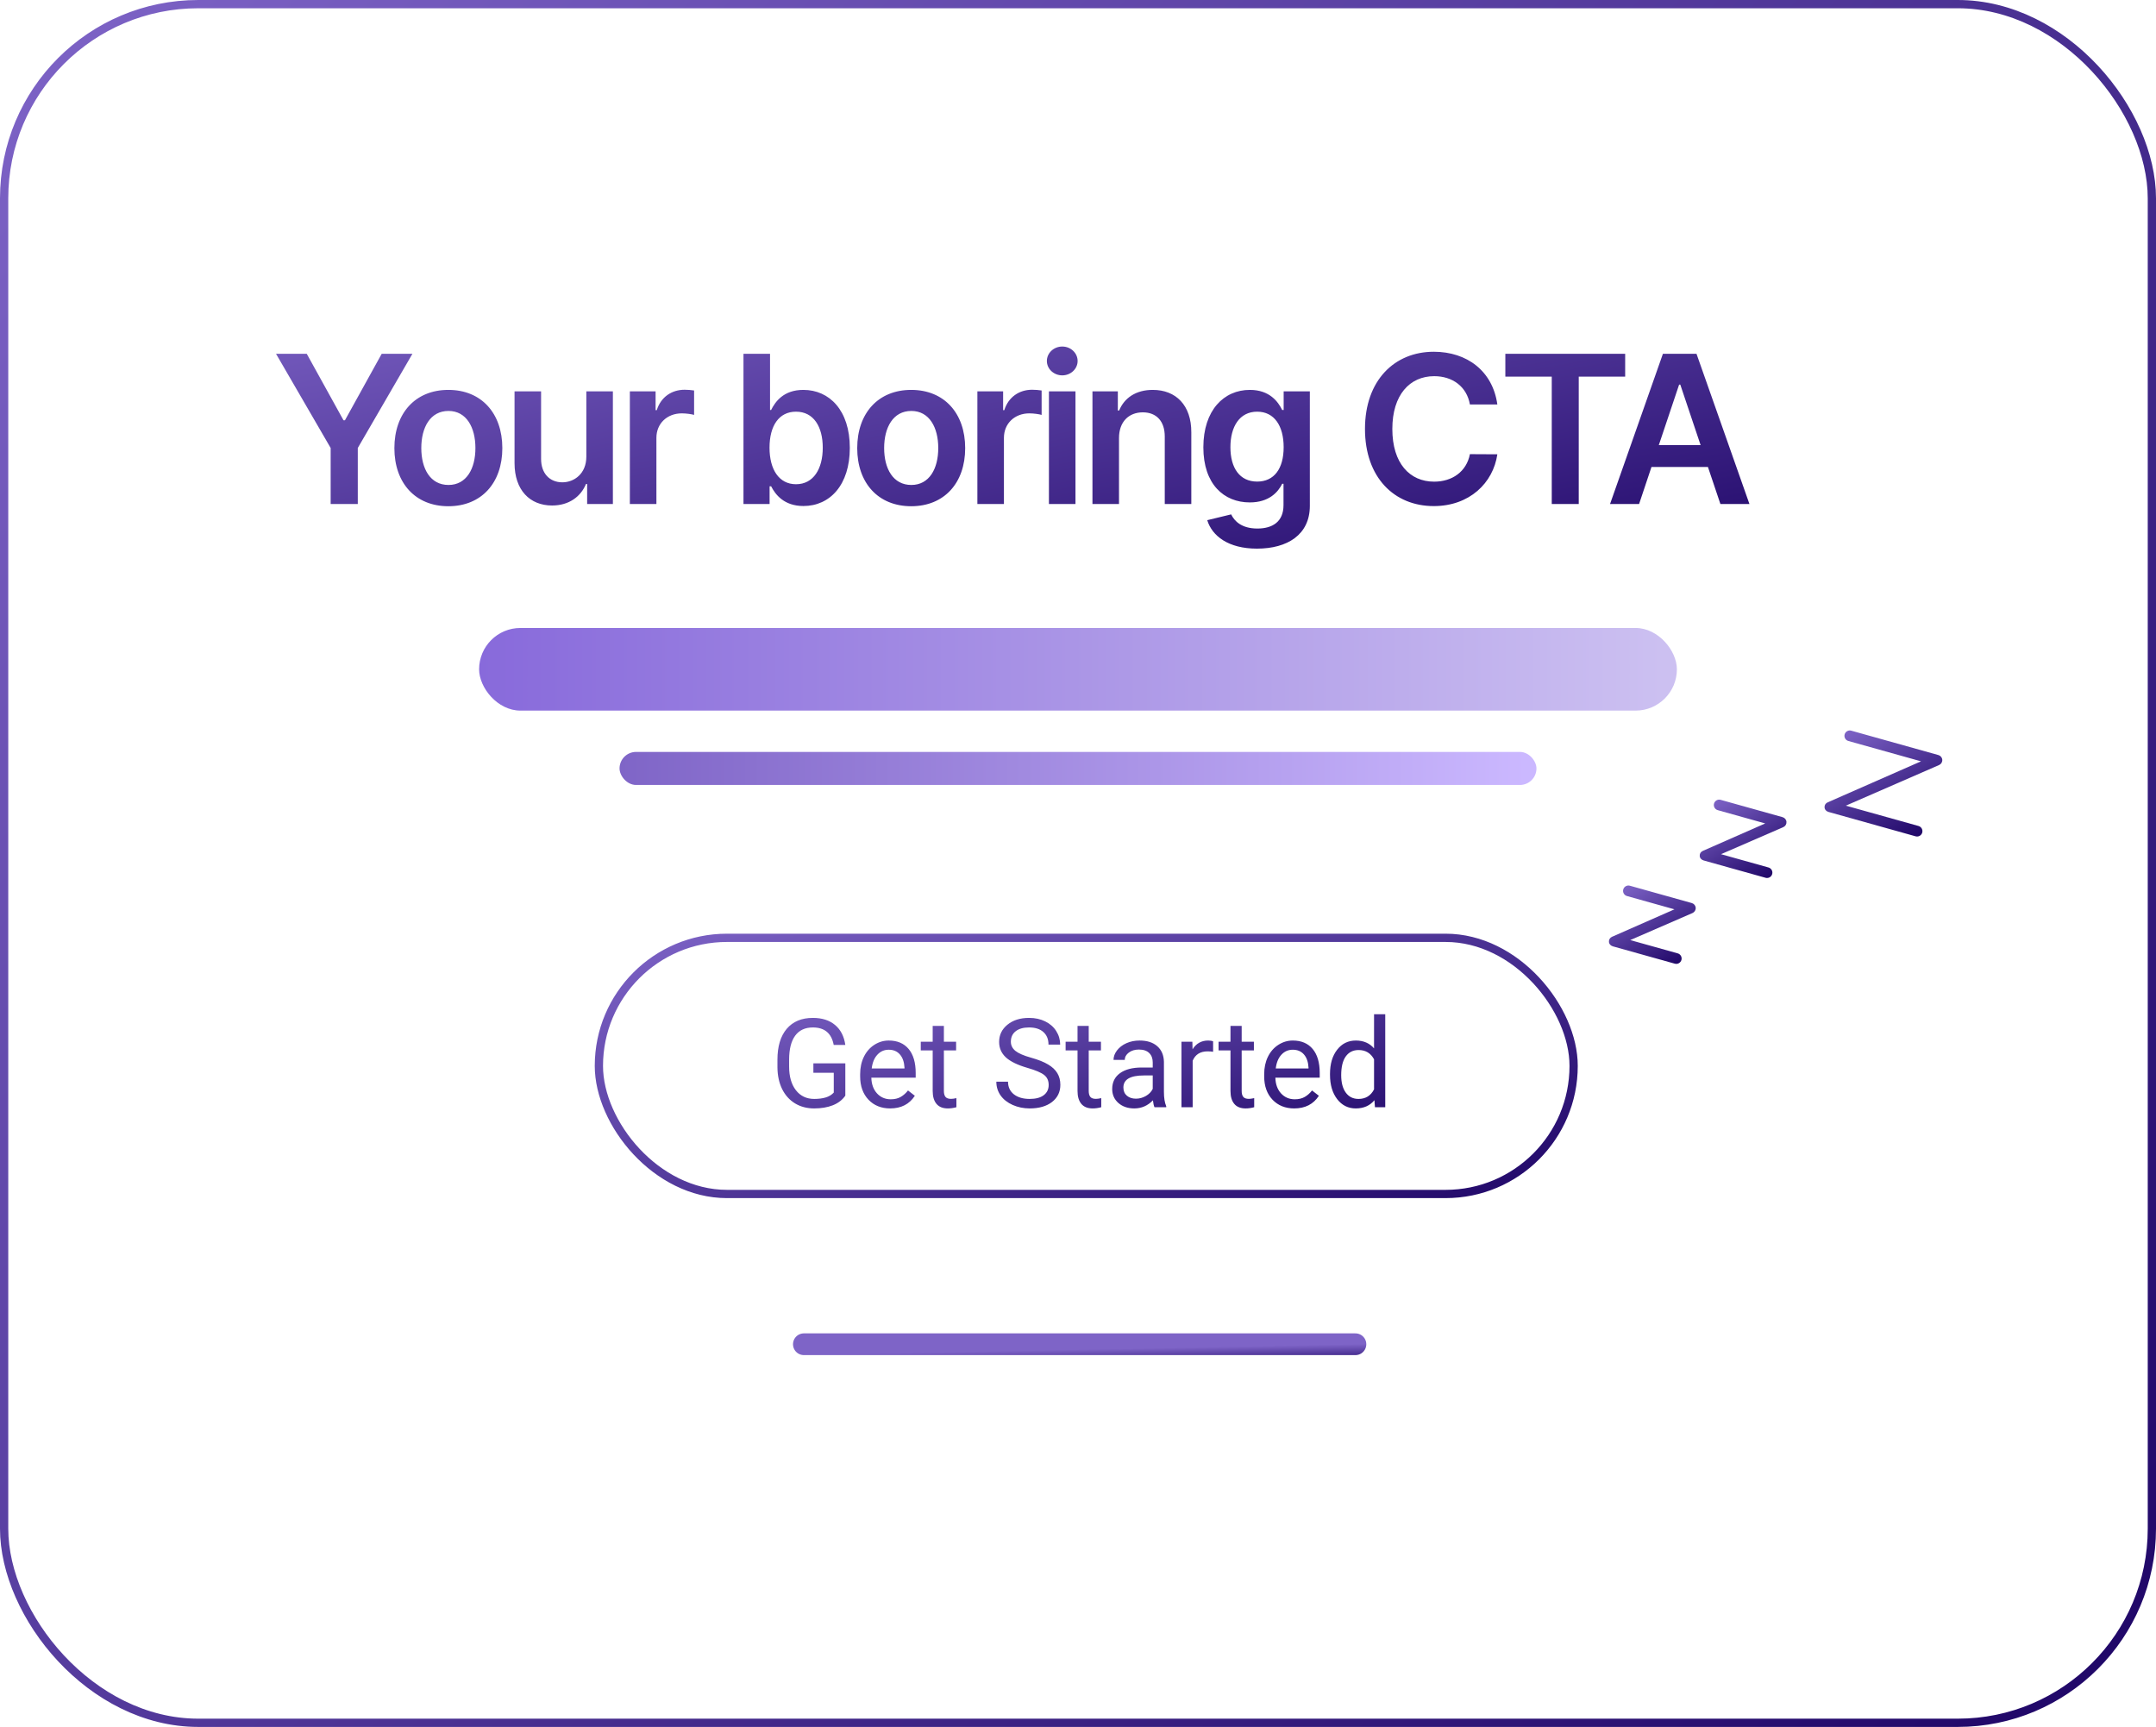 <svg width="100%" height="100%" viewBox="0 0 261 209" fill="none" xmlns="http://www.w3.org/2000/svg">
<rect x="0.5" y="0.5" width="260" height="208" rx="23.5" stroke="url(#paint0_linear_321_2)"/>
<line x1="97.315" y1="162.685" x2="164.085" y2="162.685" stroke="url(#paint1_linear_321_2)" stroke-width="2.63" stroke-linecap="round"/>
<rect x="72.5" y="113.5" width="118" height="31" rx="15.5" stroke="url(#paint2_linear_321_2)"/>
<path d="M102.333 132.601C101.972 133.119 101.466 133.507 100.817 133.766C100.172 134.02 99.42 134.146 98.561 134.146C97.692 134.146 96.92 133.944 96.247 133.539C95.573 133.128 95.05 132.547 94.679 131.795C94.313 131.043 94.125 130.172 94.115 129.181V128.25C94.115 126.644 94.489 125.399 95.236 124.515C95.988 123.631 97.043 123.189 98.4 123.189C99.513 123.189 100.409 123.475 101.088 124.046C101.767 124.613 102.182 125.418 102.333 126.463H100.927C100.663 125.052 99.823 124.347 98.407 124.347C97.465 124.347 96.749 124.679 96.261 125.343C95.778 126.002 95.534 126.959 95.529 128.214V129.085C95.529 130.282 95.802 131.234 96.349 131.942C96.896 132.645 97.636 132.997 98.568 132.997C99.096 132.997 99.557 132.938 99.953 132.821C100.348 132.704 100.675 132.506 100.934 132.228V129.833H98.466V128.69H102.333V132.601ZM107.76 134.146C106.686 134.146 105.812 133.795 105.138 133.092C104.464 132.384 104.127 131.439 104.127 130.257V130.008C104.127 129.222 104.276 128.521 104.574 127.906C104.877 127.286 105.297 126.803 105.834 126.456C106.376 126.104 106.962 125.929 107.592 125.929C108.622 125.929 109.423 126.268 109.994 126.947C110.565 127.625 110.851 128.597 110.851 129.862V130.426H105.482C105.502 131.207 105.729 131.839 106.164 132.323C106.603 132.801 107.16 133.041 107.833 133.041C108.312 133.041 108.717 132.943 109.049 132.748C109.381 132.552 109.672 132.293 109.921 131.971L110.749 132.616C110.084 133.636 109.088 134.146 107.76 134.146ZM107.592 127.042C107.045 127.042 106.586 127.242 106.215 127.643C105.844 128.038 105.614 128.595 105.526 129.312H109.496V129.21C109.457 128.521 109.271 127.989 108.939 127.613C108.607 127.232 108.158 127.042 107.592 127.042ZM114.264 124.156V126.075H115.744V127.123H114.264V132.037C114.264 132.354 114.33 132.594 114.462 132.755C114.594 132.911 114.818 132.989 115.136 132.989C115.292 132.989 115.507 132.96 115.78 132.901V134C115.424 134.098 115.077 134.146 114.74 134.146C114.135 134.146 113.678 133.963 113.371 133.597C113.063 133.231 112.909 132.711 112.909 132.037V127.123H111.466V126.075H112.909V124.156H114.264ZM124.408 129.247C123.202 128.9 122.323 128.475 121.771 127.972C121.225 127.464 120.951 126.839 120.951 126.097C120.951 125.257 121.286 124.564 121.955 124.017C122.628 123.465 123.502 123.189 124.577 123.189C125.309 123.189 125.961 123.331 126.532 123.614C127.108 123.897 127.553 124.288 127.865 124.786C128.183 125.284 128.341 125.829 128.341 126.419H126.928C126.928 125.775 126.723 125.27 126.312 124.903C125.902 124.532 125.324 124.347 124.577 124.347C123.883 124.347 123.341 124.5 122.951 124.808C122.565 125.111 122.372 125.533 122.372 126.075C122.372 126.51 122.555 126.878 122.921 127.181C123.292 127.479 123.92 127.752 124.804 128.001C125.692 128.25 126.386 128.526 126.884 128.829C127.387 129.127 127.758 129.476 127.997 129.876C128.241 130.277 128.363 130.748 128.363 131.29C128.363 132.154 128.026 132.848 127.353 133.37C126.679 133.888 125.778 134.146 124.65 134.146C123.917 134.146 123.234 134.007 122.599 133.729C121.964 133.446 121.474 133.06 121.127 132.572C120.785 132.083 120.614 131.529 120.614 130.909H122.028C122.028 131.554 122.265 132.064 122.738 132.44C123.217 132.811 123.854 132.997 124.65 132.997C125.392 132.997 125.961 132.845 126.356 132.542C126.752 132.24 126.95 131.827 126.95 131.305C126.95 130.782 126.767 130.379 126.4 130.096C126.034 129.808 125.37 129.525 124.408 129.247ZM131.798 124.156V126.075H133.278V127.123H131.798V132.037C131.798 132.354 131.864 132.594 131.996 132.755C132.128 132.911 132.353 132.989 132.67 132.989C132.826 132.989 133.041 132.96 133.314 132.901V134C132.958 134.098 132.611 134.146 132.274 134.146C131.669 134.146 131.212 133.963 130.905 133.597C130.597 133.231 130.443 132.711 130.443 132.037V127.123H129V126.075H130.443V124.156H131.798ZM139.76 134C139.682 133.844 139.618 133.565 139.569 133.165C138.939 133.819 138.188 134.146 137.313 134.146C136.532 134.146 135.89 133.927 135.387 133.487C134.889 133.043 134.64 132.481 134.64 131.803C134.64 130.978 134.953 130.338 135.578 129.884C136.208 129.425 137.091 129.195 138.229 129.195H139.547V128.573C139.547 128.099 139.406 127.723 139.123 127.445C138.839 127.162 138.422 127.02 137.87 127.02C137.387 127.02 136.981 127.142 136.654 127.386C136.327 127.63 136.164 127.926 136.164 128.272H134.801C134.801 127.877 134.94 127.496 135.219 127.13C135.502 126.759 135.883 126.466 136.361 126.251C136.845 126.036 137.375 125.929 137.951 125.929C138.864 125.929 139.579 126.158 140.097 126.617C140.614 127.071 140.883 127.699 140.902 128.5V132.147C140.902 132.875 140.995 133.453 141.181 133.883V134H139.76ZM137.511 132.967C137.936 132.967 138.339 132.857 138.72 132.638C139.101 132.418 139.376 132.132 139.547 131.781V130.155H138.485C136.825 130.155 135.995 130.641 135.995 131.612C135.995 132.037 136.137 132.369 136.42 132.608C136.703 132.848 137.067 132.967 137.511 132.967ZM146.857 127.291C146.652 127.257 146.43 127.24 146.19 127.24C145.302 127.24 144.699 127.618 144.381 128.375V134H143.026V126.075H144.345L144.367 126.991C144.811 126.283 145.441 125.929 146.256 125.929C146.52 125.929 146.72 125.963 146.857 126.031V127.291ZM150.314 124.156V126.075H151.793V127.123H150.314V132.037C150.314 132.354 150.38 132.594 150.512 132.755C150.644 132.911 150.868 132.989 151.186 132.989C151.342 132.989 151.557 132.96 151.83 132.901V134C151.474 134.098 151.127 134.146 150.79 134.146C150.185 134.146 149.728 133.963 149.42 133.597C149.113 133.231 148.959 132.711 148.959 132.037V127.123H147.516V126.075H148.959V124.156H150.314ZM156.671 134.146C155.597 134.146 154.723 133.795 154.049 133.092C153.375 132.384 153.039 131.439 153.039 130.257V130.008C153.039 129.222 153.188 128.521 153.485 127.906C153.788 127.286 154.208 126.803 154.745 126.456C155.287 126.104 155.873 125.929 156.503 125.929C157.533 125.929 158.334 126.268 158.905 126.947C159.477 127.625 159.762 128.597 159.762 129.862V130.426H154.394C154.413 131.207 154.64 131.839 155.075 132.323C155.514 132.801 156.071 133.041 156.745 133.041C157.223 133.041 157.628 132.943 157.96 132.748C158.292 132.552 158.583 132.293 158.832 131.971L159.66 132.616C158.996 133.636 158 134.146 156.671 134.146ZM156.503 127.042C155.956 127.042 155.497 127.242 155.126 127.643C154.755 128.038 154.525 128.595 154.438 129.312H158.407V129.21C158.368 128.521 158.183 127.989 157.851 127.613C157.519 127.232 157.069 127.042 156.503 127.042ZM161.007 129.972C161.007 128.756 161.295 127.779 161.872 127.042C162.448 126.3 163.202 125.929 164.135 125.929C165.062 125.929 165.797 126.246 166.339 126.881V122.75H167.694V134H166.449L166.383 133.15C165.841 133.814 165.087 134.146 164.12 134.146C163.202 134.146 162.453 133.771 161.872 133.019C161.295 132.267 161.007 131.285 161.007 130.074V129.972ZM162.362 130.125C162.362 131.024 162.548 131.727 162.919 132.235C163.29 132.743 163.803 132.997 164.457 132.997C165.316 132.997 165.944 132.611 166.339 131.839V128.199C165.934 127.452 165.312 127.079 164.472 127.079C163.808 127.079 163.29 127.335 162.919 127.848C162.548 128.36 162.362 129.12 162.362 130.125Z" fill="url(#paint3_linear_321_2)"/>
<path d="M33.415 42.818L40.029 54.217V61H43.313V54.217L49.928 42.818H46.208L41.76 50.861H41.582L37.135 42.818H33.415ZM54.277 61.266C58.272 61.266 60.811 58.452 60.811 54.235C60.811 50.009 58.272 47.186 54.277 47.186C50.282 47.186 47.743 50.009 47.743 54.235C47.743 58.452 50.282 61.266 54.277 61.266ZM54.295 58.692C52.084 58.692 51.001 56.721 51.001 54.226C51.001 51.731 52.084 49.734 54.295 49.734C56.47 49.734 57.553 51.731 57.553 54.226C57.553 56.721 56.47 58.692 54.295 58.692ZM70.98 55.265C70.98 57.342 69.498 58.372 68.077 58.372C66.533 58.372 65.503 57.28 65.503 55.549V47.364H62.289V56.046C62.289 59.322 64.153 61.178 66.834 61.178C68.876 61.178 70.314 60.103 70.936 58.576H71.078V61H74.194V47.364H70.98V55.265ZM76.249 61H79.463V52.983C79.463 51.252 80.768 50.027 82.534 50.027C83.076 50.027 83.751 50.125 84.026 50.213V47.257C83.733 47.204 83.227 47.168 82.872 47.168C81.309 47.168 80.004 48.056 79.507 49.636H79.365V47.364H76.249V61ZM90.004 61H93.165V58.852H93.351C93.857 59.846 94.914 61.24 97.257 61.24C100.471 61.24 102.877 58.692 102.877 54.2C102.877 49.654 100.4 47.186 97.249 47.186C94.843 47.186 93.84 48.633 93.351 49.619H93.218V42.818H90.004V61ZM93.156 54.182C93.156 51.536 94.292 49.823 96.361 49.823C98.5 49.823 99.601 51.643 99.601 54.182C99.601 56.739 98.483 58.603 96.361 58.603C94.31 58.603 93.156 56.827 93.156 54.182ZM110.307 61.266C114.302 61.266 116.842 58.452 116.842 54.235C116.842 50.009 114.302 47.186 110.307 47.186C106.312 47.186 103.773 50.009 103.773 54.235C103.773 58.452 106.312 61.266 110.307 61.266ZM110.325 58.692C108.115 58.692 107.032 56.721 107.032 54.226C107.032 51.731 108.115 49.734 110.325 49.734C112.5 49.734 113.583 51.731 113.583 54.226C113.583 56.721 112.5 58.692 110.325 58.692ZM118.319 61H121.533V52.983C121.533 51.252 122.838 50.027 124.605 50.027C125.146 50.027 125.821 50.125 126.096 50.213V47.257C125.803 47.204 125.297 47.168 124.942 47.168C123.38 47.168 122.075 48.056 121.577 49.636H121.435V47.364H118.319V61ZM126.981 61H130.195V47.364H126.981V61ZM128.597 45.428C129.618 45.428 130.453 44.647 130.453 43.688C130.453 42.721 129.618 41.939 128.597 41.939C127.567 41.939 126.733 42.721 126.733 43.688C126.733 44.647 127.567 45.428 128.597 45.428ZM135.464 53.01C135.464 51.039 136.653 49.903 138.349 49.903C140.009 49.903 141.003 50.995 141.003 52.815V61H144.217V52.318C144.226 49.05 142.362 47.186 139.547 47.186C137.506 47.186 136.103 48.163 135.481 49.681H135.322V47.364H132.25V61H135.464V53.01ZM152.165 66.398C155.849 66.398 158.566 64.711 158.566 61.222V47.364H155.396V49.619H155.219C154.73 48.633 153.709 47.186 151.304 47.186C148.152 47.186 145.675 49.654 145.675 54.137C145.675 58.585 148.152 60.805 151.295 60.805C153.63 60.805 154.722 59.553 155.219 58.55H155.378V61.133C155.378 63.14 154.047 63.965 152.218 63.965C150.283 63.965 149.43 63.051 149.04 62.252L146.146 62.953C146.731 64.862 148.693 66.398 152.165 66.398ZM152.191 58.283C150.07 58.283 148.951 56.632 148.951 54.12C148.951 51.643 150.052 49.823 152.191 49.823C154.26 49.823 155.396 51.536 155.396 54.12C155.396 56.721 154.242 58.283 152.191 58.283ZM181.265 48.953C180.706 44.913 177.599 42.57 173.568 42.57C168.819 42.57 165.241 46.032 165.241 51.909C165.241 57.777 168.774 61.249 173.568 61.249C177.892 61.249 180.759 58.452 181.265 54.981L177.945 54.963C177.528 57.094 175.788 58.292 173.613 58.292C170.665 58.292 168.552 56.082 168.552 51.909C168.552 47.807 170.647 45.526 173.622 45.526C175.832 45.526 177.563 46.778 177.945 48.953H181.265ZM182.233 45.579H187.852V61H191.119V45.579H196.739V42.818H182.233V45.579ZM198.423 61L199.923 56.517H206.759L208.269 61H211.784L205.374 42.818H201.308L194.907 61H198.423ZM200.811 53.871L203.27 46.547H203.412L205.872 53.871H200.811Z" fill="url(#paint4_linear_321_2)"/>
<g clip-path="url(#clip0_321_2)">
<path d="M203.099 115.379L197.353 113.772L204.891 110.498C205.142 110.388 205.295 110.137 205.276 109.864C205.257 109.59 205.066 109.364 204.802 109.29L197.308 107.193C196.963 107.097 196.605 107.298 196.509 107.643C196.412 107.988 196.614 108.346 196.959 108.442L202.704 110.05L195.153 113.371C194.902 113.481 194.756 113.708 194.775 113.982C194.794 114.255 194.991 114.458 195.255 114.532L202.75 116.628C203.094 116.725 203.452 116.523 203.549 116.178C203.645 115.833 203.444 115.476 203.099 115.379Z" fill="url(#paint5_linear_321_2)"/>
<path d="M214.088 104.985L208.342 103.377L215.88 100.103C216.131 99.993 216.284 99.743 216.265 99.469C216.246 99.196 216.055 98.969 215.791 98.895L208.297 96.799C207.952 96.702 207.594 96.904 207.498 97.249C207.401 97.594 207.603 97.951 207.947 98.048L213.693 99.655L206.142 102.977C205.891 103.087 205.744 103.313 205.764 103.587C205.783 103.86 205.98 104.063 206.244 104.137L213.738 106.234C214.083 106.33 214.441 106.129 214.537 105.784C214.634 105.439 214.433 105.081 214.088 104.985Z" fill="url(#paint6_linear_321_2)"/>
<path d="M232.251 99.965L223.454 97.504L234.742 92.586C234.993 92.476 235.146 92.225 235.127 91.952C235.108 91.678 234.917 91.452 234.653 91.378L224.107 88.428C223.763 88.331 223.405 88.533 223.308 88.877C223.212 89.222 223.413 89.58 223.758 89.677L232.555 92.138L221.254 97.104C221.003 97.214 220.856 97.441 220.875 97.714C220.895 97.987 221.092 98.19 221.356 98.264L231.901 101.214C232.246 101.311 232.604 101.109 232.701 100.764C232.797 100.42 232.596 100.062 232.251 99.965Z" fill="url(#paint7_linear_321_2)"/>
</g>
<rect x="75" y="91" width="111" height="4" rx="2" fill="url(#paint8_linear_321_2)"/>
<rect x="58" y="76" width="145" height="10" rx="5" fill="url(#paint9_linear_321_2)"/>
<defs>
<linearGradient id="paint0_linear_321_2" x1="0" y1="0" x2="239.008" y2="219.055" gradientUnits="userSpaceOnUse">
<stop stop-color="#7E64C7"/>
<stop offset="1" stop-color="#210869"/>
</linearGradient>
<linearGradient id="paint1_linear_321_2" x1="96" y1="164" x2="96.045" y2="166.295" gradientUnits="userSpaceOnUse">
<stop stop-color="#7E64C7"/>
<stop offset="1" stop-color="#210869"/>
</linearGradient>
<linearGradient id="paint2_linear_321_2" x1="72" y1="113" x2="95.732" y2="177.772" gradientUnits="userSpaceOnUse">
<stop stop-color="#7E64C7"/>
<stop offset="1" stop-color="#210869"/>
</linearGradient>
<linearGradient id="paint3_linear_321_2" x1="87" y1="120" x2="97.687" y2="158.347" gradientUnits="userSpaceOnUse">
<stop stop-color="#7E64C7"/>
<stop offset="1" stop-color="#210869"/>
</linearGradient>
<linearGradient id="paint4_linear_321_2" x1="12" y1="37" x2="24.37" y2="103.577" gradientUnits="userSpaceOnUse">
<stop stop-color="#7E64C7"/>
<stop offset="1" stop-color="#210869"/>
</linearGradient>
<linearGradient id="paint5_linear_321_2" x1="196.684" y1="107.019" x2="202.99" y2="116.655" gradientUnits="userSpaceOnUse">
<stop stop-color="#7E64C7"/>
<stop offset="1" stop-color="#210869"/>
</linearGradient>
<linearGradient id="paint6_linear_321_2" x1="207.672" y1="96.624" x2="213.979" y2="106.26" gradientUnits="userSpaceOnUse">
<stop stop-color="#7E64C7"/>
<stop offset="1" stop-color="#210869"/>
</linearGradient>
<linearGradient id="paint7_linear_321_2" x1="223.483" y1="88.253" x2="231.925" y2="101.243" gradientUnits="userSpaceOnUse">
<stop stop-color="#7E64C7"/>
<stop offset="1" stop-color="#210869"/>
</linearGradient>
<linearGradient id="paint8_linear_321_2" x1="75" y1="93" x2="184.8" y2="93" gradientUnits="userSpaceOnUse">
<stop stop-color="#7F65C7"/>
<stop offset="1" stop-color="#CBB8FF"/>
</linearGradient>
<linearGradient id="paint9_linear_321_2" x1="58" y1="81" x2="201.432" y2="81" gradientUnits="userSpaceOnUse">
<stop stop-color="#886ADB"/>
<stop offset="1" stop-color="#CCC0F1"/>
</linearGradient>
<clipPath id="clip0_321_2">
<rect width="33" height="33" fill="white" transform="translate(203.51 82.619) rotate(15.63)"/>
</clipPath>
</defs>
</svg>

